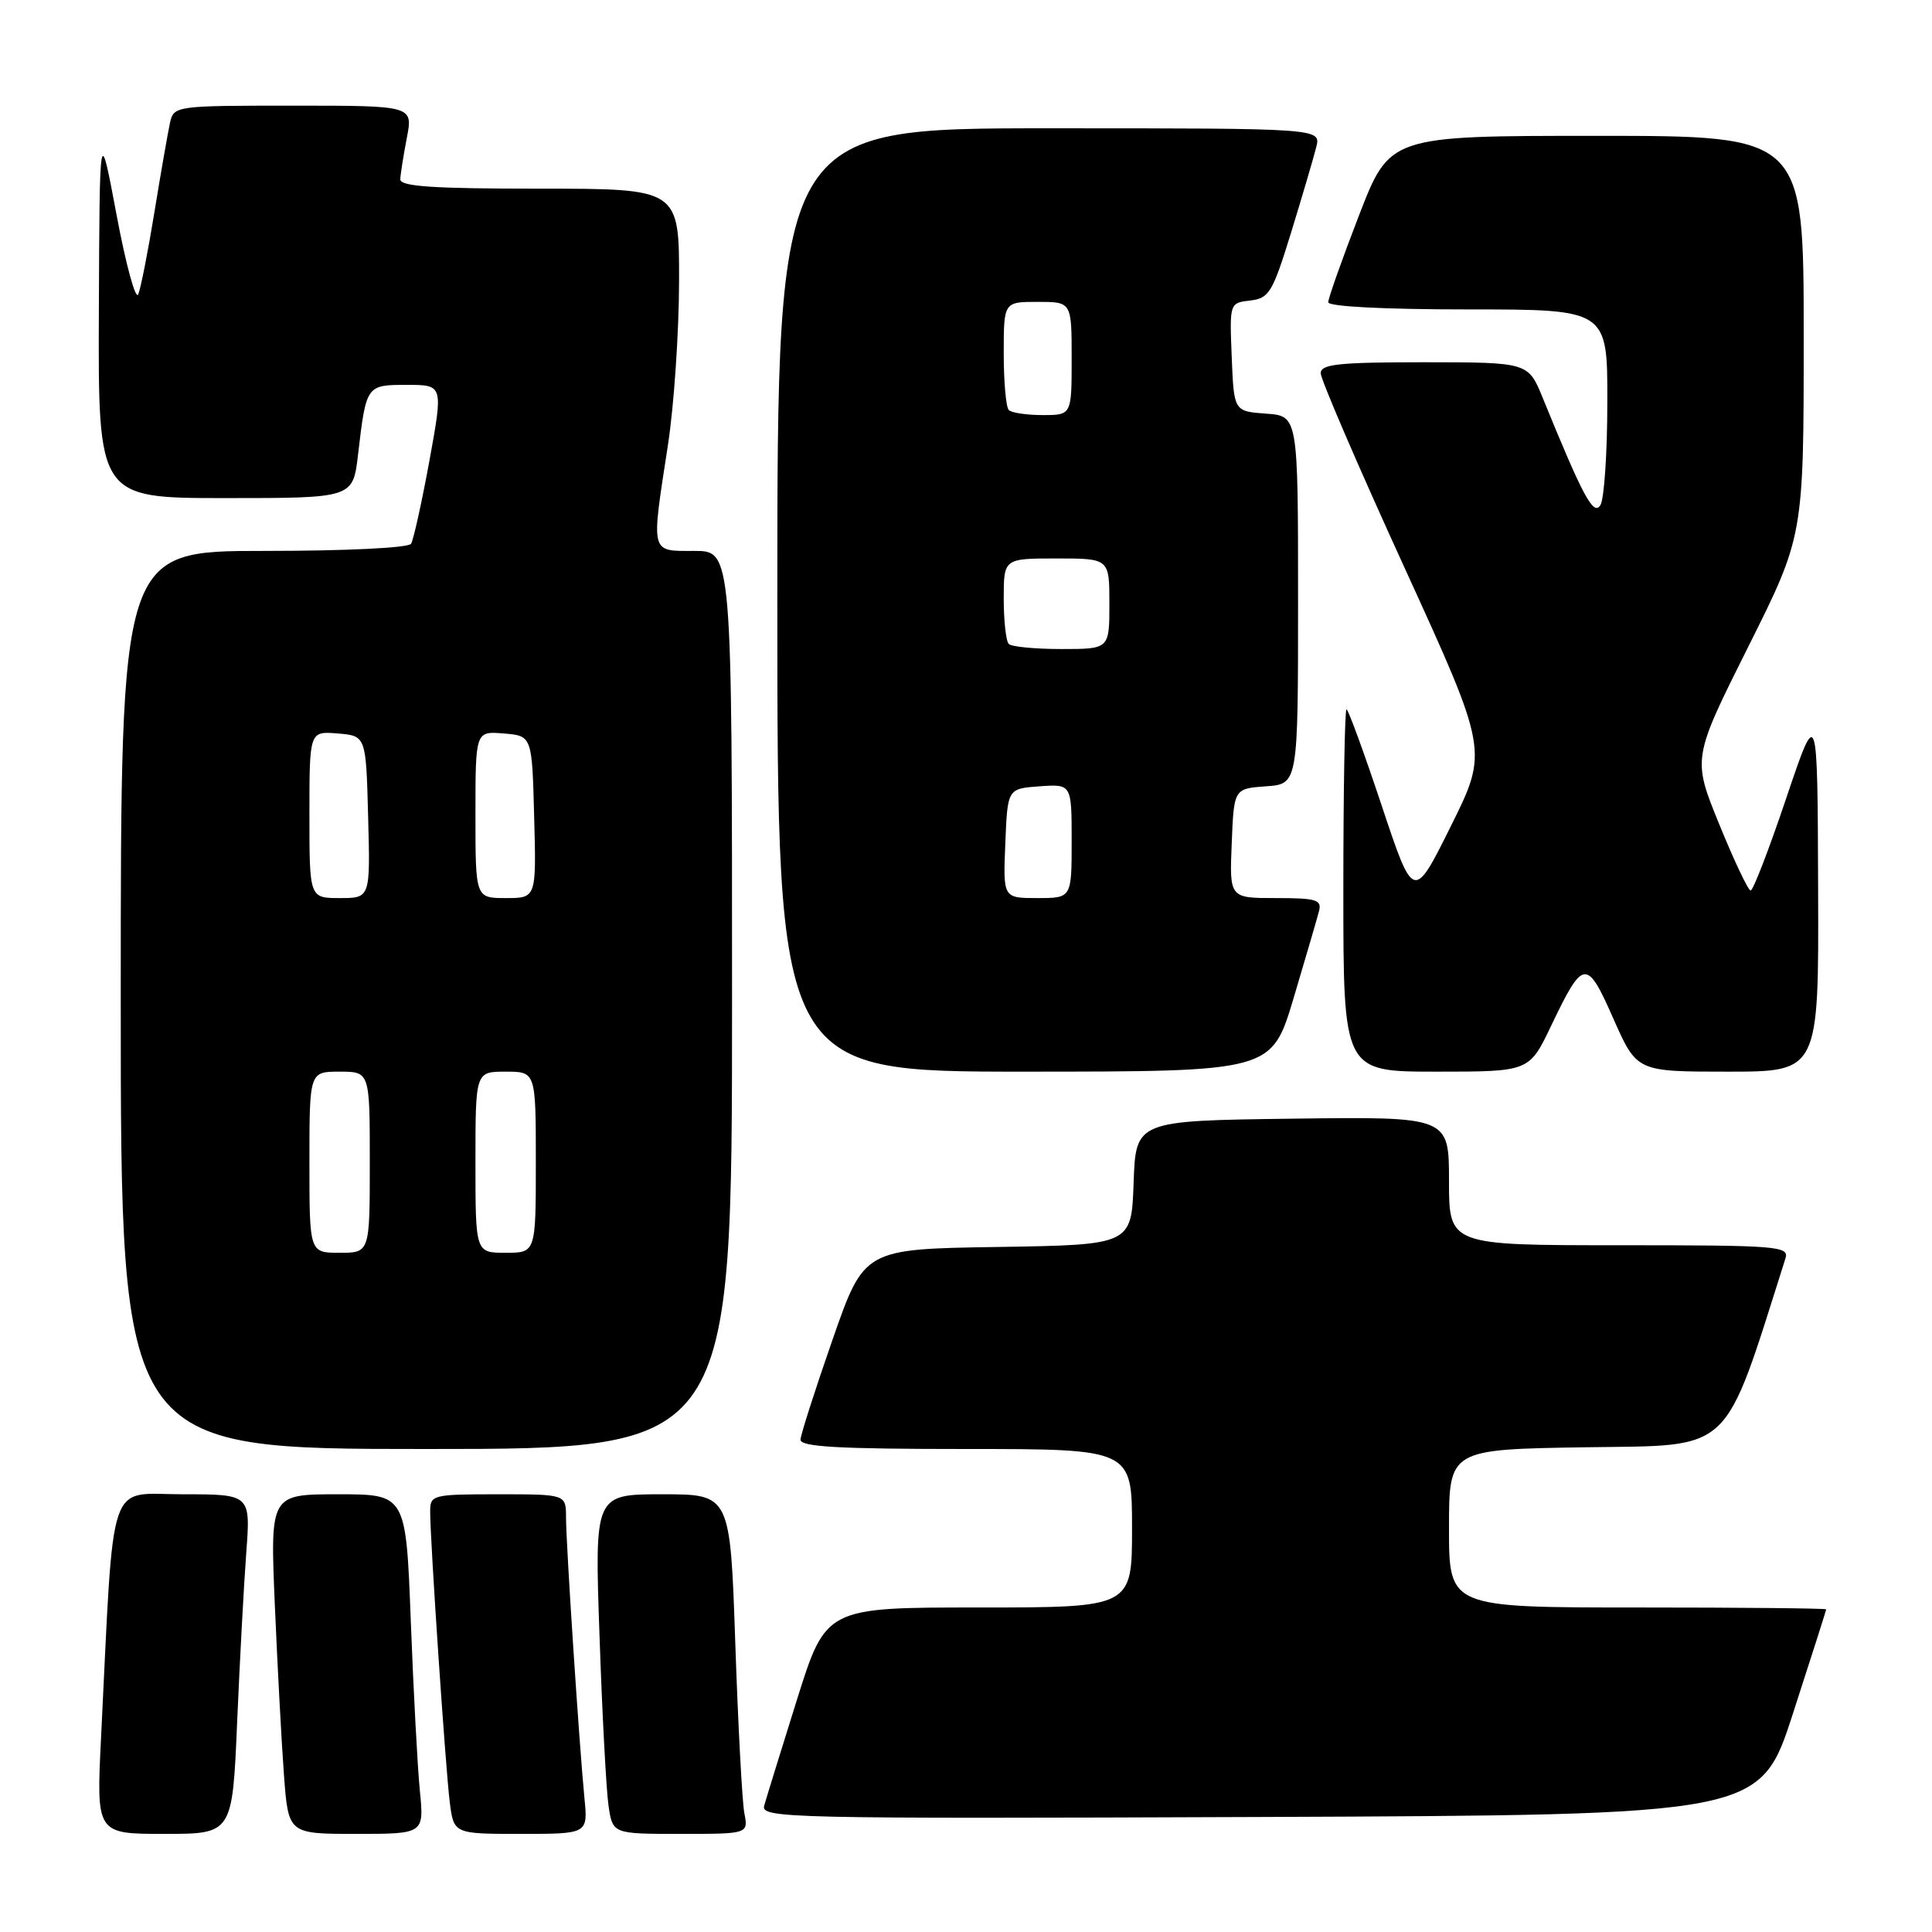 <?xml version="1.0" encoding="UTF-8" standalone="no"?>
<!DOCTYPE svg PUBLIC "-//W3C//DTD SVG 1.1//EN" "http://www.w3.org/Graphics/SVG/1.1/DTD/svg11.dtd" >
<svg xmlns="http://www.w3.org/2000/svg" xmlns:xlink="http://www.w3.org/1999/xlink" version="1.1" viewBox="0 0 256 256">
 <g >
 <path fill="currentColor"
d=" M 31.42 228.25 C 31.77 220.14 32.31 210.01 32.63 205.75 C 33.21 198.00 33.21 198.00 24.21 198.00 C 14.12 198.00 15.14 194.96 13.39 230.25 C 12.76 243.00 12.76 243.00 21.78 243.00 C 30.79 243.00 30.79 243.00 31.42 228.25 Z  M 55.63 237.25 C 55.32 234.09 54.78 223.96 54.43 214.75 C 53.79 198.00 53.79 198.00 44.79 198.00 C 35.79 198.00 35.79 198.00 36.42 212.75 C 36.77 220.86 37.31 230.99 37.63 235.25 C 38.21 243.00 38.21 243.00 47.20 243.00 C 56.20 243.00 56.20 243.00 55.63 237.25 Z  M 77.44 238.25 C 76.74 231.03 75.00 204.53 75.00 201.06 C 75.00 198.00 75.00 198.00 66.00 198.00 C 57.33 198.00 57.00 198.08 57.00 200.25 C 56.99 204.04 59.03 234.23 59.59 238.75 C 60.12 243.00 60.12 243.00 69.01 243.00 C 77.91 243.00 77.91 243.00 77.44 238.25 Z  M 98.63 240.25 C 98.34 238.74 97.80 228.61 97.43 217.75 C 96.76 198.00 96.76 198.00 87.77 198.00 C 78.78 198.00 78.78 198.00 79.44 216.75 C 79.79 227.06 80.33 237.19 80.63 239.25 C 81.18 243.00 81.18 243.00 90.17 243.00 C 99.16 243.00 99.16 243.00 98.63 240.25 Z  M 237.59 227.00 C 240.00 219.57 241.97 213.39 241.98 213.25 C 241.99 213.11 230.75 213.00 217.00 213.00 C 192.00 213.00 192.00 213.00 192.00 202.52 C 192.00 192.05 192.00 192.05 210.16 191.77 C 229.82 191.48 228.26 192.96 236.58 166.75 C 237.10 165.12 235.61 165.00 214.57 165.00 C 192.00 165.00 192.00 165.00 192.00 156.48 C 192.00 147.96 192.00 147.96 171.25 148.23 C 150.50 148.50 150.50 148.50 150.21 156.73 C 149.92 164.95 149.92 164.95 132.21 165.23 C 114.50 165.50 114.50 165.50 110.32 177.50 C 108.02 184.10 106.11 190.06 106.07 190.75 C 106.02 191.71 111.03 192.00 128.00 192.00 C 150.00 192.00 150.00 192.00 150.00 202.50 C 150.00 213.00 150.00 213.00 129.72 213.00 C 109.44 213.00 109.44 213.00 105.59 225.25 C 103.48 231.99 101.53 238.29 101.26 239.26 C 100.79 240.92 104.22 241.00 166.99 240.76 C 233.23 240.50 233.23 240.50 237.59 227.00 Z  M 97.00 132.50 C 97.00 73.00 97.00 73.00 92.00 73.00 C 86.12 73.00 86.26 73.55 88.50 59.00 C 89.31 53.77 89.97 43.99 89.98 37.25 C 90.00 25.00 90.00 25.00 71.50 25.00 C 57.34 25.00 53.01 24.71 53.04 23.75 C 53.07 23.06 53.46 20.59 53.91 18.25 C 54.73 14.00 54.73 14.00 38.88 14.00 C 23.27 14.00 23.03 14.03 22.53 16.25 C 22.26 17.49 21.33 22.77 20.48 28.00 C 19.63 33.23 18.66 38.17 18.32 39.00 C 17.98 39.83 16.69 35.10 15.45 28.50 C 13.20 16.50 13.20 16.50 13.10 41.25 C 13.00 66.00 13.00 66.00 29.88 66.00 C 46.77 66.00 46.77 66.00 47.44 60.25 C 48.53 50.99 48.53 51.00 53.93 51.00 C 58.73 51.00 58.73 51.00 56.90 61.05 C 55.89 66.57 54.79 71.52 54.47 72.05 C 54.13 72.60 45.86 73.00 34.94 73.00 C 16.00 73.00 16.00 73.00 16.00 132.50 C 16.00 192.00 16.00 192.00 56.50 192.00 C 97.00 192.00 97.00 192.00 97.00 132.50 Z  M 171.41 132.25 C 173.01 126.89 174.52 121.71 174.77 120.75 C 175.17 119.22 174.45 119.00 169.07 119.00 C 162.91 119.00 162.91 119.00 163.21 111.75 C 163.50 104.50 163.50 104.50 167.75 104.19 C 172.00 103.89 172.00 103.89 172.00 79.50 C 172.00 55.11 172.00 55.11 167.75 54.81 C 163.50 54.50 163.50 54.50 163.21 47.32 C 162.92 40.15 162.92 40.14 165.66 39.82 C 168.17 39.53 168.63 38.76 171.10 30.74 C 172.58 25.92 174.07 20.85 174.41 19.49 C 175.04 17.00 175.04 17.00 139.02 17.00 C 103.00 17.00 103.00 17.00 103.00 79.50 C 103.00 142.00 103.00 142.00 135.75 142.00 C 168.50 141.99 168.50 141.99 171.41 132.25 Z  M 205.52 135.95 C 209.80 127.00 210.24 126.95 213.79 135.00 C 216.89 142.00 216.89 142.00 228.94 142.00 C 241.00 142.00 241.00 142.00 240.91 117.75 C 240.83 93.50 240.83 93.50 236.69 105.75 C 234.42 112.49 232.30 118.00 231.97 118.00 C 231.65 118.00 229.78 114.06 227.82 109.25 C 224.25 100.50 224.25 100.50 231.62 85.76 C 239.00 71.02 239.00 71.02 239.00 44.51 C 239.00 18.00 239.00 18.00 211.57 18.00 C 184.15 18.00 184.15 18.00 180.07 28.55 C 177.83 34.35 176.00 39.52 176.00 40.05 C 176.00 40.62 183.45 41.00 194.50 41.00 C 213.00 41.00 213.00 41.00 212.98 53.25 C 212.98 59.99 212.56 66.15 212.06 66.94 C 211.14 68.39 209.77 65.84 204.43 52.75 C 202.50 48.01 202.50 48.01 188.75 48.00 C 177.36 48.00 175.00 48.25 175.00 49.46 C 175.00 50.26 179.99 61.85 186.10 75.21 C 197.20 99.50 197.20 99.50 192.25 109.46 C 187.30 119.42 187.30 119.42 183.07 106.71 C 180.74 99.72 178.65 94.00 178.42 94.00 C 178.19 94.00 178.00 104.80 178.00 118.00 C 178.00 142.00 178.00 142.00 190.32 142.00 C 202.63 142.00 202.63 142.00 205.52 135.95 Z  M 41.00 154.00 C 41.00 142.00 41.00 142.00 45.00 142.00 C 49.00 142.00 49.00 142.00 49.00 154.00 C 49.00 166.00 49.00 166.00 45.00 166.00 C 41.00 166.00 41.00 166.00 41.00 154.00 Z  M 63.00 154.00 C 63.00 142.00 63.00 142.00 67.00 142.00 C 71.00 142.00 71.00 142.00 71.00 154.00 C 71.00 166.00 71.00 166.00 67.00 166.00 C 63.00 166.00 63.00 166.00 63.00 154.00 Z  M 41.00 107.94 C 41.00 96.88 41.00 96.88 44.75 97.19 C 48.50 97.50 48.50 97.50 48.78 108.25 C 49.07 119.00 49.07 119.00 45.03 119.00 C 41.00 119.00 41.00 119.00 41.00 107.94 Z  M 63.00 107.94 C 63.00 96.88 63.00 96.88 66.75 97.19 C 70.50 97.50 70.50 97.50 70.78 108.25 C 71.07 119.00 71.07 119.00 67.03 119.00 C 63.00 119.00 63.00 119.00 63.00 107.94 Z  M 133.21 111.75 C 133.50 104.50 133.50 104.50 137.75 104.19 C 142.00 103.89 142.00 103.89 142.00 111.44 C 142.00 119.00 142.00 119.00 137.46 119.00 C 132.91 119.00 132.91 119.00 133.21 111.75 Z  M 133.67 85.33 C 133.30 84.97 133.00 82.27 133.00 79.33 C 133.00 74.00 133.00 74.00 140.00 74.00 C 147.00 74.00 147.00 74.00 147.00 80.00 C 147.00 86.00 147.00 86.00 140.67 86.00 C 137.18 86.00 134.03 85.70 133.67 85.33 Z  M 133.67 54.33 C 133.30 53.97 133.00 50.59 133.00 46.83 C 133.00 40.00 133.00 40.00 137.50 40.00 C 142.00 40.00 142.00 40.00 142.00 47.50 C 142.00 55.00 142.00 55.00 138.17 55.00 C 136.06 55.00 134.03 54.70 133.67 54.33 Z "/>
</g>
</svg>